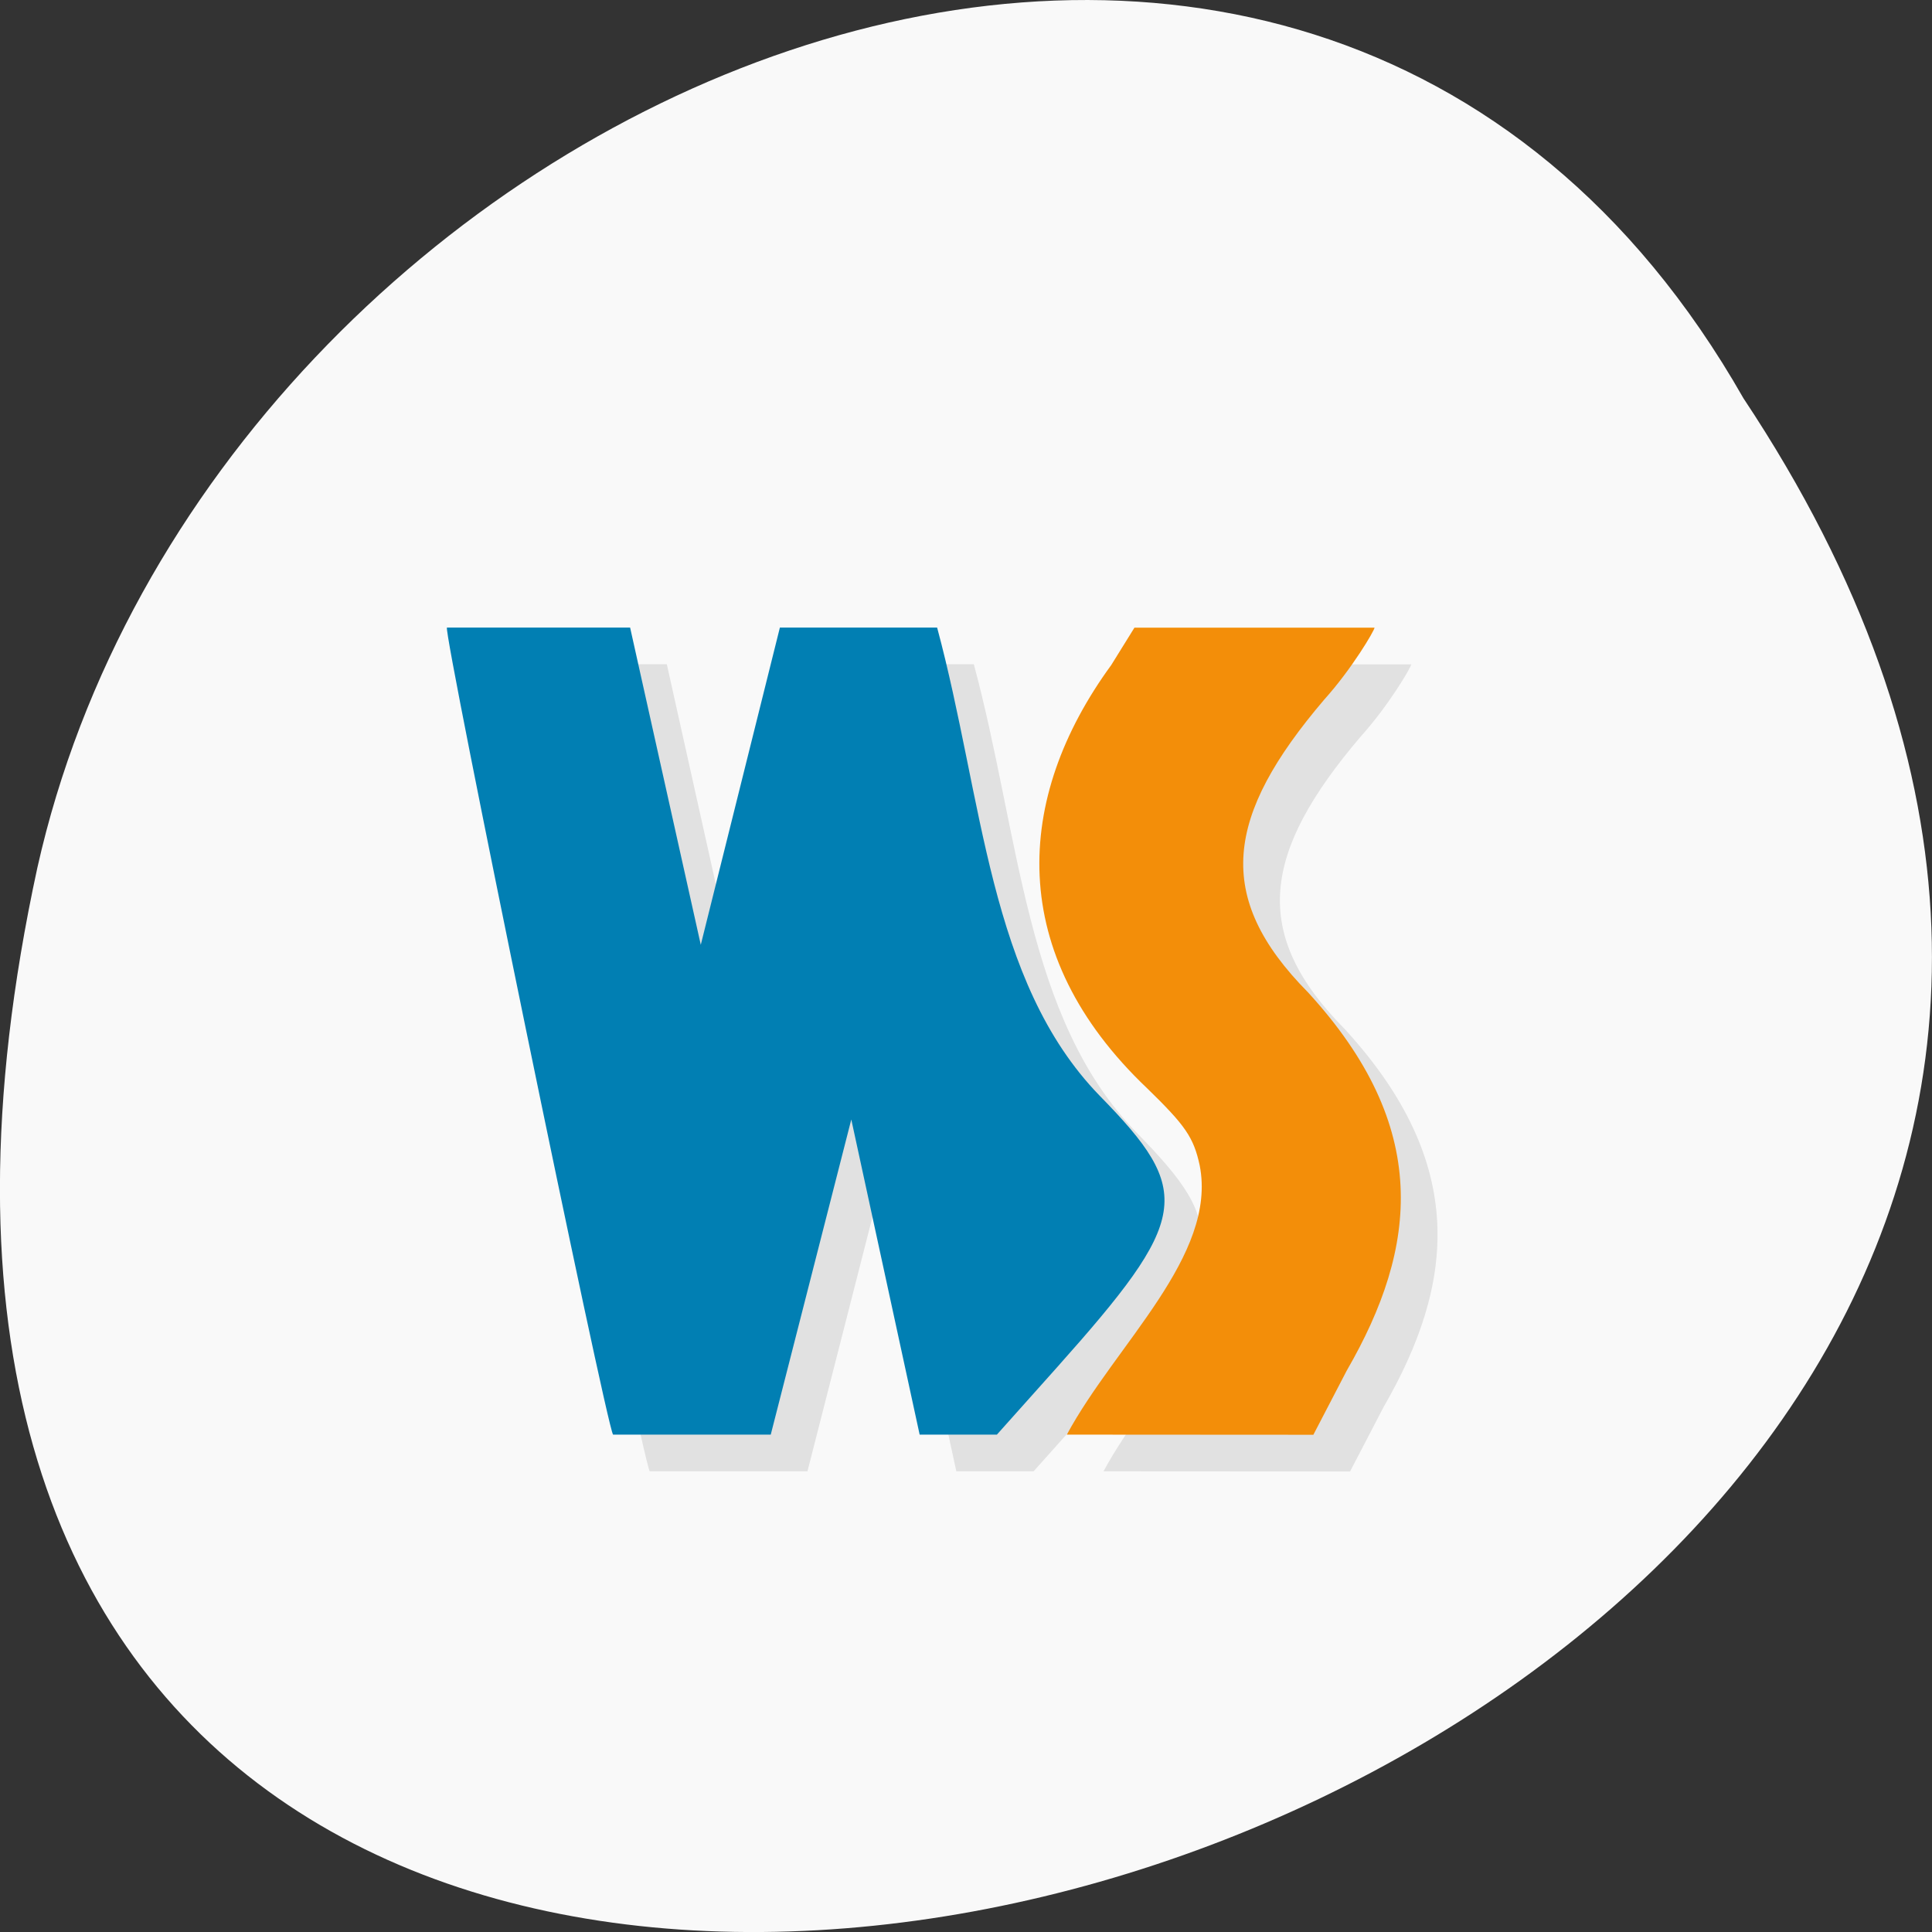 <svg xmlns="http://www.w3.org/2000/svg" viewBox="0 0 256 256"><rect x="0" y="0" width="256" height="256" fill="#333333" stroke="none"/><defs><clipPath id="0"><path transform="matrix(15.333 0 0 11.5 415 -125.5)" d="m -24 13 c 0 1.105 -0.672 2 -1.5 2 -0.828 0 -1.5 -0.895 -1.5 -2 0 -1.105 0.672 -2 1.5 -2 0.828 0 1.5 0.895 1.5 2 z"/></clipPath></defs><g transform="translate(0 -796.36)"><path d="m -1374.42 1658.71 c 127.95 -192.46 -280.09 -311 -226.07 -62.2 23.02 102.82 167.39 165.22 226.07 62.2 z" color="#000" transform="matrix(1 0 0 -1 1605.44 2507.85)" fill="#f9f9f9"/><g transform="matrix(4.862 0 0 4.861 5.72 816.32)"><g clip-path="url(#0)"><g opacity="0.1" transform="translate(1 1)"><path d="M 15.531,35 C 15.332,34.687 10.902,13.156 11.004,13 l 4.992,0 1.926,8.648 2.156,-8.648 4.285,0 c 1.258,4.672 1.398,9.637 4.426,12.758 2.582,2.633 2.461,3.348 -1.164,7.414 L 25.992,35 23.887,35 22.024,26.41 19.829,35 m -4.297,0"/><path d="m 27.898 35 c 1.332 -2.469 4.105 -4.875 3.621 -7.34 -0.164 -0.758 -0.387 -1.086 -1.434 -2.102 -3.852 -3.66 -3.629 -7.902 -0.977 -11.535 l 0.633 -1.02 h 6.543 c 0 0.074 -0.617 1.125 -1.371 1.961 -2.703 3.172 -3.01 5.383 -0.445 7.977 3.367 3.672 3.01 6.938 1.059 10.313 l -0.91 1.75"/></g></g><g clip-path="url(#0)"><g><path d="M 15.531,35 C 15.332,34.687 10.902,13.156 11.004,13 l 4.992,0 1.926,8.648 2.156,-8.648 4.285,0 c 1.258,4.672 1.398,9.637 4.426,12.758 2.582,2.633 2.461,3.348 -1.164,7.414 L 25.992,35 23.887,35 22.024,26.41 19.829,35 m -4.297,0" fill="#017fb3"/><path d="m 27.898 35 c 1.332 -2.469 4.105 -4.875 3.621 -7.34 -0.164 -0.758 -0.387 -1.086 -1.434 -2.102 -3.852 -3.66 -3.629 -7.902 -0.977 -11.535 l 0.633 -1.02 h 6.543 c 0 0.074 -0.617 1.125 -1.371 1.961 -2.703 3.172 -3.01 5.383 -0.445 7.977 3.367 3.672 3.01 6.938 1.059 10.313 l -0.91 1.75" fill="#f38e09"/></g></g></g></g></svg>